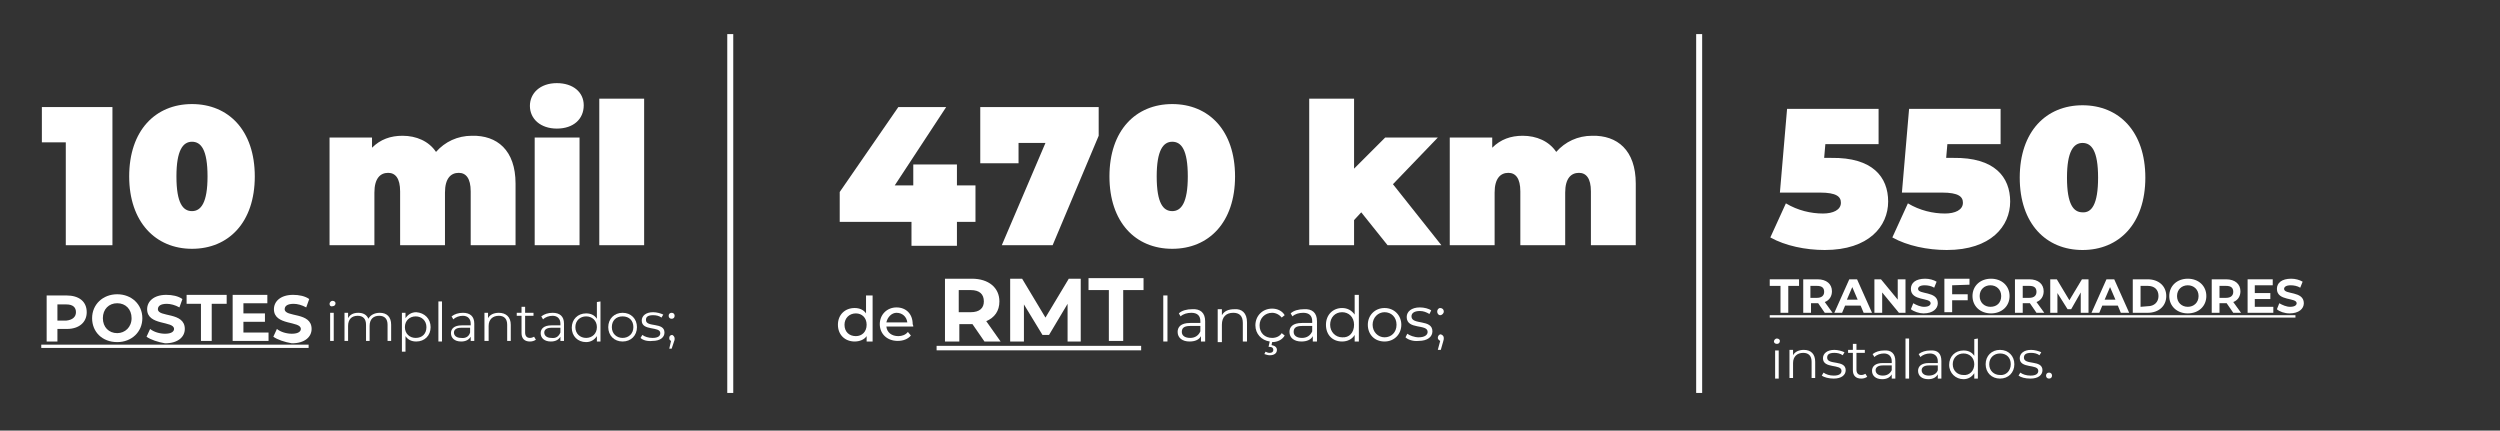 <?xml version="1.0" encoding="utf-8"?>
<!-- Generator: Adobe Illustrator 23.1.1, SVG Export Plug-In . SVG Version: 6.00 Build 0)  -->
<svg version="1.1" id="Layer_1" xmlns="http://www.w3.org/2000/svg" xmlns:xlink="http://www.w3.org/1999/xlink" x="0px" y="0px"
	 viewBox="0 0 418 72" style="enable-background:new 0 0 418 72;" xml:space="preserve">
<rect x="0" y="0" width="418" height="72" fill="#333333" stroke="none"/>
<style type="text/css">
	.st0{fill:#FFFFFF;}
	.st1{fill:none;stroke:#FFFFFF;stroke-width:0.55;stroke-miterlimit:10;}
	.st2{fill:none;stroke:#FFFFFF;stroke-width:0.75;stroke-miterlimit:10;}
	.st3{fill:none;stroke:#FFFFFF;stroke-width:0.4;stroke-miterlimit:10;}
	.st4{fill:none;stroke:#FFFFFF;stroke-miterlimit:10;}
</style>
<g>
	<path class="st0" d="M18.8,17.9V41H11V23.8H7v-5.9H18.8z"/>
	<path class="st0" d="M21.6,29.5c0-7.7,4.4-12.1,10.5-12.1s10.5,4.4,10.5,12.1s-4.4,12.1-10.5,12.1S21.6,37.1,21.6,29.5z M34.7,29.5
		c0-4.5-1.1-5.8-2.6-5.8s-2.6,1.4-2.6,5.8c0,4.5,1.1,5.8,2.6,5.8C33.6,35.3,34.7,33.9,34.7,29.5z"/>
	<path class="st0" d="M86.2,30.7V41h-7.5v-9c0-2.2-0.8-3.1-2-3.1c-1.3,0-2.3,0.9-2.3,3.3V41h-7.5v-9c0-2.2-0.8-3.1-2-3.1
		c-1.3,0-2.3,0.9-2.3,3.3V41h-7.5V23h7.1v1.7c1.4-1.4,3.1-2,5.1-2c2.3,0,4.4,0.9,5.6,2.7c1.5-1.7,3.6-2.7,6-2.7
		C83.1,22.6,86.2,25.1,86.2,30.7z"/>
	<path class="st0" d="M88.6,17.7c0-2.1,1.7-3.8,4.5-3.8c2.7,0,4.5,1.5,4.5,3.7c0,2.3-1.7,3.9-4.5,3.9C90.4,21.5,88.6,19.9,88.6,17.7
		z M89.4,23h7.5v18h-7.5V23z"/>
	<path class="st0" d="M100.2,16.5h7.5V41h-7.5V16.5z"/>
</g>
<g>
	<path class="st0" d="M14.5,52.2c0,1.7-1.3,2.8-3.3,2.8H9.6v2.1H7.8v-7.7h3.3C13.2,49.4,14.5,50.4,14.5,52.2z M12.7,52.2
		c0-0.8-0.5-1.3-1.6-1.3H9.6v2.7h1.5C12.1,53.5,12.7,53,12.7,52.2z"/>
	<path class="st0" d="M15.4,53.2c0-2.3,1.8-4,4.2-4s4.2,1.7,4.2,4s-1.8,4-4.2,4C17.1,57.2,15.4,55.5,15.4,53.2z M22,53.2
		c0-1.5-1-2.5-2.4-2.5s-2.4,1-2.4,2.5s1,2.5,2.4,2.5C20.9,55.7,22,54.7,22,53.2z"/>
	<path class="st0" d="M24.5,56.3l0.6-1.3c0.6,0.5,1.6,0.8,2.5,0.8c1.1,0,1.5-0.4,1.5-0.8c0-1.4-4.5-0.5-4.5-3.3
		c0-1.3,1.1-2.4,3.2-2.4c1,0,2,0.2,2.7,0.7L30,51.4c-0.7-0.4-1.5-0.6-2.1-0.6c-1.1,0-1.5,0.4-1.5,0.9c0,1.4,4.5,0.4,4.5,3.3
		c0,1.3-1.1,2.4-3.3,2.4C26.4,57.2,25.2,56.8,24.5,56.3z"/>
	<path class="st0" d="M33.7,50.8h-2.5v-1.5h6.7v1.5h-2.5V57h-1.8v-6.2H33.7z"/>
	<path class="st0" d="M44.9,55.6V57h-6v-7.7h5.8v1.4h-4v1.7h3.6v1.4h-3.6v1.8C40.7,55.6,44.9,55.6,44.9,55.6z"/>
	<path class="st0" d="M45.7,56.3l0.6-1.3c0.6,0.5,1.6,0.8,2.5,0.8c1.1,0,1.5-0.4,1.5-0.8c0-1.4-4.5-0.5-4.5-3.3
		c0-1.3,1.1-2.4,3.2-2.4c1,0,2,0.2,2.7,0.7l-0.5,1.4c-0.7-0.4-1.5-0.6-2.1-0.6c-1.1,0-1.5,0.4-1.5,0.9c0,1.4,4.5,0.4,4.5,3.3
		c0,1.3-1.1,2.4-3.3,2.4C47.6,57.2,46.4,56.8,45.7,56.3z"/>
</g>
<g>
	<path class="st0" d="M55.1,50.8c0-0.2,0.2-0.5,0.5-0.5s0.5,0.2,0.5,0.4c0,0.3-0.2,0.5-0.5,0.5C55.3,51.3,55.1,51.1,55.1,50.8z
		 M55.2,52.3h0.6V57h-0.6V52.3z"/>
	<path class="st0" d="M65.4,54.3V57h-0.6v-2.7c0-1-0.5-1.5-1.4-1.5c-1,0-1.6,0.6-1.6,1.7V57h-0.6v-2.7c0-1-0.5-1.5-1.4-1.5
		c-1,0-1.6,0.6-1.6,1.7V57h-0.6v-4.7h0.6v0.9c0.3-0.6,0.9-0.9,1.7-0.9s1.4,0.3,1.7,1c0.3-0.6,1-1,1.9-1C64.7,52.3,65.4,53,65.4,54.3
		z"/>
	<path class="st0" d="M72,54.7c0,1.4-1,2.4-2.4,2.4c-0.8,0-1.4-0.3-1.8-0.9v2.6h-0.6v-6.5h0.6v0.9c0.4-0.6,1-1,1.8-1
		C71,52.3,72,53.3,72,54.7z M71.3,54.7c0-1.1-0.8-1.8-1.8-1.8s-1.8,0.7-1.8,1.8s0.8,1.8,1.8,1.8C70.6,56.5,71.3,55.8,71.3,54.7z"/>
	<path class="st0" d="M73.3,50.4h0.6v6.7h-0.6V50.4z"/>
	<path class="st0" d="M79.3,54.1V57h-0.6v-0.7c-0.3,0.5-0.8,0.8-1.6,0.8c-1.1,0-1.7-0.6-1.7-1.4c0-0.7,0.5-1.3,1.8-1.3h1.5v-0.3
		c0-0.8-0.5-1.3-1.3-1.3c-0.6,0-1.2,0.2-1.6,0.6l-0.3-0.5c0.5-0.4,1.2-0.6,1.9-0.6C78.6,52.3,79.3,52.9,79.3,54.1z M78.6,55.6v-0.8
		h-1.5c-0.9,0-1.2,0.4-1.2,0.8c0,0.5,0.4,0.9,1.2,0.9C77.8,56.6,78.4,56.3,78.6,55.6z"/>
	<path class="st0" d="M85.4,54.3V57h-0.6v-2.7c0-1-0.5-1.5-1.4-1.5c-1,0-1.7,0.6-1.7,1.7V57H81v-4.7h0.6v0.9c0.3-0.6,1-0.9,1.8-0.9
		C84.6,52.3,85.4,53,85.4,54.3z"/>
	<path class="st0" d="M89.6,56.8c-0.3,0.2-0.6,0.3-1,0.3c-0.9,0-1.4-0.5-1.4-1.4v-2.9h-0.8v-0.5h0.8v-1h0.6v1h1.4v0.5h-1.4v2.8
		c0,0.6,0.3,0.9,0.8,0.9c0.3,0,0.5-0.1,0.7-0.2L89.6,56.8z"/>
	<path class="st0" d="M94.3,54.1V57h-0.6v-0.7c-0.3,0.5-0.8,0.8-1.6,0.8c-1.1,0-1.7-0.6-1.7-1.4c0-0.7,0.5-1.3,1.8-1.3h1.5v-0.3
		c0-0.8-0.5-1.3-1.3-1.3c-0.6,0-1.2,0.2-1.6,0.6l-0.3-0.5c0.5-0.4,1.2-0.6,1.9-0.6C93.6,52.3,94.3,52.9,94.3,54.1z M93.7,55.6v-0.8
		h-1.5c-0.9,0-1.2,0.4-1.2,0.8c0,0.5,0.4,0.9,1.2,0.9C92.9,56.6,93.4,56.3,93.7,55.6z"/>
	<path class="st0" d="M100.4,50.4v6.7h-0.6v-0.9c-0.4,0.6-1,1-1.8,1c-1.4,0-2.4-1-2.4-2.4s1-2.4,2.4-2.4c0.8,0,1.4,0.3,1.8,0.9v-2.8
		L100.4,50.4L100.4,50.4z M99.8,54.7c0-1.1-0.8-1.8-1.8-1.8s-1.8,0.7-1.8,1.8s0.8,1.8,1.8,1.8S99.8,55.8,99.8,54.7z"/>
	<path class="st0" d="M101.7,54.7c0-1.4,1-2.4,2.4-2.4s2.4,1,2.4,2.4s-1,2.4-2.4,2.4C102.7,57.1,101.7,56.1,101.7,54.7z M105.9,54.7
		c0-1.1-0.7-1.8-1.8-1.8s-1.8,0.7-1.8,1.8s0.8,1.8,1.8,1.8S105.9,55.8,105.9,54.7z"/>
	<path class="st0" d="M107.1,56.5l0.3-0.5c0.4,0.3,1,0.5,1.7,0.5c0.9,0,1.3-0.3,1.3-0.8c0-1.2-3.1-0.3-3.1-2.1
		c0-0.8,0.7-1.4,1.9-1.4c0.6,0,1.3,0.2,1.7,0.4l-0.3,0.5c-0.4-0.3-0.9-0.4-1.4-0.4c-0.9,0-1.2,0.3-1.2,0.8c0,1.3,3.1,0.3,3.1,2.1
		c0,0.8-0.7,1.4-2,1.4C108.3,57.1,107.5,56.9,107.1,56.5z"/>
	<path class="st0" d="M111.8,52.8c0-0.3,0.2-0.5,0.5-0.5s0.5,0.2,0.5,0.5s-0.2,0.5-0.5,0.5S111.8,53.1,111.8,52.8z M112.8,56.6
		c0,0.2,0,0.3-0.1,0.5l-0.4,1.2h-0.4l0.3-1.3c-0.2-0.1-0.3-0.2-0.3-0.5s0.2-0.5,0.5-0.5C112.6,56.1,112.8,56.3,112.8,56.6z"/>
</g>
<polygon class="st1" points="6.9,57.9 6.9,57.9 51.6,57.9 "/>
<g>
	<path class="st0" d="M163.1,37.1H160v4h-7.6v-4h-12v-5l9.8-14.2h8L149.6,31h3.1v-3.5h7.3V31h3.1V37.1z"/>
	<path class="st0" d="M183.7,17.9v4.8L176,41h-8.5l7.3-17.1h-4.5v3.4h-6.4v-9.4H183.7z"/>
	<path class="st0" d="M185.5,29.5c0-7.7,4.4-12.1,10.5-12.1s10.5,4.4,10.5,12.1s-4.4,12.1-10.5,12.1
		C189.8,41.6,185.5,37.1,185.5,29.5z M198.6,29.5c0-4.5-1.1-5.8-2.6-5.8s-2.6,1.4-2.6,5.8c0,4.5,1.1,5.8,2.6,5.8
		S198.6,33.9,198.6,29.5z"/>
	<path class="st0" d="M227.6,35.5l-1.2,1.3V41h-7.5V16.5h7.5v11.7l5.2-5.2h8.8l-7.5,7.8L241,41h-9L227.6,35.5z"/>
	<path class="st0" d="M273.5,30.7V41H266v-9c0-2.2-0.8-3.1-2-3.1c-1.3,0-2.3,0.9-2.3,3.3V41h-7.5v-9c0-2.2-0.8-3.1-2-3.1
		c-1.3,0-2.3,0.9-2.3,3.3V41h-7.5V23h7.1v1.7c1.4-1.4,3.1-2,5.1-2c2.3,0,4.4,0.9,5.6,2.7c1.5-1.7,3.6-2.7,6-2.7
		C270.4,22.6,273.5,25.1,273.5,30.7z"/>
</g>
<g>
	<path class="st0" d="M145.9,49.4v7.7h-1v-0.9c-0.4,0.6-1.2,0.9-2,0.9c-1.6,0-2.8-1.1-2.8-2.8s1.2-2.8,2.8-2.8
		c0.8,0,1.5,0.3,1.9,0.9v-3C144.8,49.4,145.9,49.4,145.9,49.4z M144.9,54.3c0-1.2-0.8-1.9-1.8-1.9c-1.1,0-1.9,0.8-1.9,1.9
		c0,1.2,0.8,1.9,1.9,1.9C144.1,56.2,144.9,55.5,144.9,54.3z"/>
	<path class="st0" d="M152.7,54.6h-4.5c0.1,1,0.9,1.6,2,1.6c0.6,0,1.2-0.2,1.6-0.7l0.5,0.6c-0.5,0.6-1.3,0.9-2.2,0.9
		c-1.8,0-3-1.2-3-2.8s1.2-2.8,2.8-2.8c1.6,0,2.7,1.1,2.7,2.8C152.7,54.4,152.7,54.5,152.7,54.6z M148.2,53.9h3.5
		c-0.1-0.9-0.8-1.6-1.8-1.6C149.1,52.3,148.4,53,148.2,53.9z"/>
</g>
<g>
	<path class="st0" d="M164.6,57.1l-2-2.9h-0.1h-2.1v2.9H158V46.6h4.5c2.8,0,4.6,1.5,4.6,3.8c0,1.6-0.8,2.7-2.2,3.3l2.4,3.4H164.6z
		 M162.3,48.5h-2v3.7h2c1.5,0,2.2-0.7,2.2-1.8C164.5,49.2,163.8,48.5,162.3,48.5z"/>
	<path class="st0" d="M178.5,57.1v-6.3l-3.1,5.2h-1.1l-3.1-5.1v6.2h-2.3V46.6h2l3.9,6.5l3.9-6.5h2v10.5H178.5z"/>
	<path class="st0" d="M185.4,48.5H182v-2h9.2v2h-3.4V57h-2.4L185.4,48.5L185.4,48.5z"/>
</g>
<g>
	<path class="st0" d="M194.5,49.4h0.7v7.7h-0.7V49.4z"/>
	<path class="st0" d="M201.5,53.7v3.4h-0.7v-0.9c-0.3,0.6-1,0.9-1.9,0.9c-1.2,0-2-0.6-2-1.6c0-0.8,0.5-1.5,2.1-1.5h1.7v-0.3
		c0-0.9-0.5-1.4-1.5-1.4c-0.7,0-1.4,0.2-1.8,0.6l-0.3-0.5c0.5-0.5,1.4-0.7,2.2-0.7C200.7,51.6,201.5,52.3,201.5,53.7z M200.7,55.4
		v-0.9H199c-1.1,0-1.4,0.4-1.4,1s0.5,1,1.4,1C199.8,56.5,200.4,56.1,200.7,55.4z"/>
	<path class="st0" d="M208.5,53.9v3.2h-0.7V54c0-1.2-0.6-1.7-1.6-1.7c-1.2,0-1.9,0.7-1.9,2v2.9h-0.7v-5.5h0.7v1c0.4-0.7,1.1-1,2.1-1
		C207.6,51.6,208.5,52.3,208.5,53.9z"/>
	<path class="st0" d="M214.3,55.7l0.5,0.4c-0.4,0.7-1.2,1.1-2.1,1.1l0,0l-0.1,0.5c0.6,0.1,0.9,0.4,0.9,0.8c0,0.6-0.5,0.9-1.2,0.9
		c-0.3,0-0.6-0.1-0.9-0.2l0.2-0.4c0.2,0.1,0.4,0.2,0.7,0.2c0.4,0,0.6-0.2,0.6-0.5s-0.2-0.5-0.6-0.5h-0.2l0.2-0.9
		c-1.4-0.2-2.4-1.3-2.4-2.7c0-1.6,1.2-2.8,2.8-2.8c0.9,0,1.7,0.4,2.1,1.1l-0.5,0.4c-0.4-0.5-1-0.8-1.6-0.8c-1.2,0-2.1,0.9-2.1,2.1
		c0,1.3,0.9,2.1,2.1,2.1C213.4,56.5,214,56.2,214.3,55.7z"/>
	<path class="st0" d="M220.2,53.7v3.4h-0.7v-0.9c-0.3,0.6-1,0.9-1.9,0.9c-1.2,0-2-0.6-2-1.6c0-0.8,0.5-1.5,2.1-1.5h1.7v-0.3
		c0-0.9-0.5-1.4-1.5-1.4c-0.7,0-1.4,0.2-1.8,0.6l-0.3-0.5c0.5-0.5,1.4-0.7,2.2-0.7C219.4,51.6,220.2,52.3,220.2,53.7z M219.4,55.4
		v-0.9h-1.7c-1.1,0-1.4,0.4-1.4,1s0.5,1,1.4,1C218.5,56.5,219.1,56.1,219.4,55.4z"/>
	<path class="st0" d="M227.2,49.4v7.7h-0.7V56c-0.4,0.7-1.2,1.1-2.1,1.1c-1.6,0-2.7-1.1-2.7-2.8s1.2-2.8,2.7-2.8
		c0.9,0,1.6,0.4,2.1,1.1v-3.3h0.7V49.4z M226.4,54.3c0-1.3-0.9-2.1-2-2.1c-1.2,0-2,0.9-2,2.1s0.9,2.1,2,2.1
		C225.6,56.5,226.4,55.6,226.4,54.3z"/>
	<path class="st0" d="M228.7,54.3c0-1.6,1.2-2.8,2.8-2.8c1.6,0,2.8,1.2,2.8,2.8s-1.2,2.8-2.8,2.8C229.8,57.1,228.7,55.9,228.7,54.3z
		 M233.5,54.3c0-1.3-0.9-2.1-2-2.1s-2,0.9-2,2.1s0.9,2.1,2,2.1S233.5,55.6,233.5,54.3z"/>
	<path class="st0" d="M235,56.4l0.3-0.6c0.4,0.3,1.2,0.6,1.9,0.6c1,0,1.5-0.4,1.5-0.9c0-1.4-3.5-0.3-3.5-2.5c0-0.9,0.8-1.6,2.2-1.6
		c0.7,0,1.5,0.2,1.9,0.5l-0.3,0.6c-0.5-0.3-1-0.5-1.6-0.5c-1,0-1.4,0.4-1.4,0.9c0,1.5,3.5,0.4,3.5,2.5c0,0.9-0.8,1.6-2.3,1.6
		C236.3,57.1,235.4,56.8,235,56.4z"/>
	<path class="st0" d="M240.3,52.1c0-0.3,0.2-0.6,0.5-0.6s0.6,0.2,0.6,0.6c0,0.3-0.3,0.6-0.6,0.6S240.3,52.4,240.3,52.1z M241.4,56.5
		c0,0.2,0,0.3-0.1,0.6l-0.4,1.4h-0.5l0.4-1.5c-0.2-0.1-0.4-0.3-0.4-0.5c0-0.3,0.2-0.6,0.5-0.6C241.2,56,241.4,56.2,241.4,56.5z"/>
</g>
<polygon class="st2" points="156.6,58.2 156.6,58.2 190.8,58.2 "/>
<g>
	<path class="st0" d="M315.7,33.7c0,4.1-3.2,8.1-10.6,8.1c-3.2,0-6.6-0.7-9.1-2.1l2.6-5.7c2,1.2,4.2,1.7,6.2,1.7c1.7,0,3-0.6,3-1.8
		c0-1-0.7-1.7-3.5-1.7h-6.7l1.2-14h15.3v5.9h-8.9l-0.2,2.3h1.2C313.1,26.3,315.7,29.6,315.7,33.7z"/>
	<path class="st0" d="M336.1,33.7c0,4.1-3.2,8.1-10.6,8.1c-3.2,0-6.6-0.7-9.1-2.1L319,34c2,1.2,4.2,1.7,6.2,1.7c1.7,0,3-0.6,3-1.8
		c0-1-0.7-1.7-3.5-1.7H318l1.2-14h15.3v5.9h-8.9l-0.2,2.3h1.2C333.5,26.3,336.1,29.6,336.1,33.7z"/>
	<path class="st0" d="M337.7,29.7c0-7.7,4.4-12.1,10.5-12.1s10.5,4.4,10.5,12.1s-4.4,12.1-10.5,12.1
		C342.1,41.8,337.7,37.4,337.7,29.7z M350.8,29.7c0-4.5-1.1-5.8-2.6-5.8s-2.6,1.4-2.6,5.8c0,4.5,1.1,5.8,2.6,5.8
		C349.7,35.6,350.8,34.2,350.8,29.7z"/>
</g>
<g>
	<path class="st0" d="M297.7,47.8h-1.8v-1.1h4.9v1.1H299v4.5h-1.3V47.8z"/>
	<path class="st0" d="M305.1,52.3l-1.1-1.6h-0.1h-1.1v1.6h-1.3v-5.6h2.4c1.5,0,2.4,0.8,2.4,2c0,0.8-0.4,1.5-1.2,1.8l1.3,1.8H305.1z
		 M303.8,47.8h-1.1v2h1.1c0.8,0,1.2-0.4,1.2-1C305,48.1,304.6,47.8,303.8,47.8z"/>
	<path class="st0" d="M311.1,51.1h-2.6l-0.5,1.2h-1.3l2.5-5.6h1.3l2.5,5.6h-1.4L311.1,51.1z M310.6,50.1l-0.9-2.1l-0.9,2.1H310.6z"
		/>
	<path class="st0" d="M318.6,46.7v5.6h-1.1l-2.8-3.4v3.4h-1.3v-5.6h1.1l2.8,3.4v-3.4H318.6z"/>
	<path class="st0" d="M319.5,51.7l0.4-1c0.5,0.3,1.2,0.6,1.8,0.6c0.8,0,1.1-0.3,1.1-0.6c0-1-3.3-0.3-3.3-2.4c0-1,0.8-1.7,2.4-1.7
		c0.7,0,1.4,0.2,1.9,0.5l-0.4,1c-0.5-0.3-1.1-0.4-1.6-0.4c-0.8,0-1.1,0.3-1.1,0.6c0,1,3.3,0.3,3.3,2.4c0,0.9-0.8,1.7-2.4,1.7
		C320.9,52.4,320,52.1,319.5,51.7z"/>
	<path class="st0" d="M326.4,47.7v1.5h2.6v1h-2.6v2h-1.3v-5.6h4.2v1L326.4,47.7L326.4,47.7z"/>
	<path class="st0" d="M329.8,49.5c0-1.7,1.3-2.9,3.1-2.9c1.8,0,3.1,1.2,3.1,2.9s-1.3,2.9-3.1,2.9C331.1,52.4,329.8,51.2,329.8,49.5z
		 M334.6,49.5c0-1.1-0.8-1.8-1.8-1.8s-1.8,0.7-1.8,1.8s0.8,1.8,1.8,1.8C333.9,51.3,334.6,50.6,334.6,49.5z"/>
	<path class="st0" d="M340.5,52.3l-1.1-1.6h-0.1h-1.1v1.6h-1.3v-5.6h2.4c1.5,0,2.4,0.8,2.4,2c0,0.8-0.4,1.5-1.2,1.8l1.3,1.8H340.5z
		 M339.3,47.8h-1.1v2h1.1c0.8,0,1.2-0.4,1.2-1C340.5,48.1,340.1,47.8,339.3,47.8z"/>
	<path class="st0" d="M347.9,52.3v-3.4l-1.6,2.8h-0.6L344,49v3.3h-1.2v-5.6h1.1l2.1,3.5l2.1-3.5h1.1v5.6H347.9z"/>
	<path class="st0" d="M354.1,51.1h-2.6l-0.5,1.2h-1.3l2.5-5.6h1.3l2.5,5.6h-1.4L354.1,51.1z M353.7,50.1l-0.9-2.1l-0.9,2.1H353.7z"
		/>
	<path class="st0" d="M356.6,46.7h2.5c1.8,0,3.1,1.1,3.1,2.8s-1.3,2.8-3.1,2.8h-2.5V46.7z M359.1,51.2c1.1,0,1.8-0.7,1.8-1.7
		c0-1.1-0.7-1.7-1.8-1.7h-1.2v3.5L359.1,51.2L359.1,51.2z"/>
	<path class="st0" d="M362.7,49.5c0-1.7,1.3-2.9,3.1-2.9c1.8,0,3.1,1.2,3.1,2.9s-1.3,2.9-3.1,2.9S362.7,51.2,362.7,49.5z
		 M367.6,49.5c0-1.1-0.8-1.8-1.8-1.8s-1.8,0.7-1.8,1.8s0.8,1.8,1.8,1.8C366.8,51.3,367.6,50.6,367.6,49.5z"/>
	<path class="st0" d="M373.4,52.3l-1.1-1.6h-0.1h-1.1v1.6h-1.3v-5.6h2.4c1.5,0,2.4,0.8,2.4,2c0,0.8-0.4,1.5-1.2,1.8l1.3,1.8H373.4z
		 M372.2,47.8h-1.1v2h1.1c0.8,0,1.2-0.4,1.2-1C373.4,48.1,373,47.8,372.2,47.8z"/>
	<path class="st0" d="M380.1,51.3v1h-4.3v-5.6h4.2v1h-3V49h2.6v1H377v1.3H380.1z"/>
	<path class="st0" d="M380.7,51.7l0.4-1c0.5,0.3,1.2,0.6,1.8,0.6c0.8,0,1.1-0.3,1.1-0.6c0-1-3.3-0.3-3.3-2.4c0-1,0.8-1.7,2.4-1.7
		c0.7,0,1.4,0.2,1.9,0.5l-0.4,1c-0.5-0.3-1.1-0.4-1.6-0.4c-0.8,0-1.1,0.3-1.1,0.6c0,1,3.3,0.3,3.3,2.4c0,0.9-0.8,1.7-2.4,1.7
		C382,52.4,381.1,52.1,380.7,51.7z"/>
</g>
<polygon class="st3" points="295.9,52.9 295.9,52.9 383.8,52.9 "/>
<g>
	<path class="st0" d="M296.6,57.1c0-0.2,0.2-0.5,0.5-0.5s0.5,0.2,0.5,0.4c0,0.3-0.2,0.5-0.5,0.5C296.8,57.5,296.6,57.3,296.6,57.1z
		 M296.8,58.6h0.6v4.7h-0.6V58.6z"/>
	<path class="st0" d="M303.5,60.5v2.7h-0.6v-2.7c0-1-0.5-1.5-1.4-1.5c-1,0-1.7,0.6-1.7,1.7v2.5h-0.6v-4.7h0.6v0.9
		c0.3-0.6,1-0.9,1.8-0.9C302.8,58.5,303.5,59.2,303.5,60.5z"/>
	<path class="st0" d="M304.6,62.8l0.3-0.5c0.4,0.3,1,0.5,1.7,0.5c0.9,0,1.3-0.3,1.3-0.8c0-1.2-3.1-0.3-3.1-2.1
		c0-0.8,0.7-1.4,1.9-1.4c0.6,0,1.3,0.2,1.7,0.4l-0.3,0.5c-0.4-0.3-0.9-0.4-1.4-0.4c-0.9,0-1.2,0.3-1.2,0.8c0,1.3,3.1,0.3,3.1,2.1
		c0,0.8-0.7,1.4-2,1.4C305.8,63.3,305,63.1,304.6,62.8z"/>
	<path class="st0" d="M312.2,63c-0.3,0.2-0.6,0.3-1,0.3c-0.9,0-1.4-0.5-1.4-1.4V59H309v-0.5h0.8v-1h0.6v1h1.4V59h-1.4v2.8
		c0,0.6,0.3,0.9,0.8,0.9c0.3,0,0.5-0.1,0.7-0.2L312.2,63z"/>
	<path class="st0" d="M316.9,60.4v2.9h-0.6v-0.7c-0.3,0.5-0.8,0.8-1.6,0.8c-1.1,0-1.7-0.6-1.7-1.4c0-0.7,0.5-1.3,1.8-1.3h1.5v-0.3
		c0-0.8-0.5-1.3-1.3-1.3c-0.6,0-1.2,0.2-1.6,0.6l-0.3-0.5c0.5-0.4,1.2-0.6,1.9-0.6C316.2,58.5,316.9,59.1,316.9,60.4z M316.3,61.9
		v-0.8h-1.5c-0.9,0-1.2,0.4-1.2,0.8c0,0.5,0.4,0.9,1.2,0.9C315.5,62.8,316,62.5,316.3,61.9z"/>
	<path class="st0" d="M318.6,56.6h0.6v6.7h-0.6V56.6z"/>
	<path class="st0" d="M324.6,60.4v2.9H324v-0.7c-0.3,0.5-0.8,0.8-1.6,0.8c-1.1,0-1.7-0.6-1.7-1.4c0-0.7,0.5-1.3,1.8-1.3h1.5v-0.3
		c0-0.8-0.5-1.3-1.3-1.3c-0.6,0-1.2,0.2-1.6,0.6l-0.3-0.5c0.5-0.4,1.2-0.6,1.9-0.6C324,58.5,324.6,59.1,324.6,60.4z M324,61.9v-0.8
		h-1.5c-0.9,0-1.2,0.4-1.2,0.8c0,0.5,0.4,0.9,1.2,0.9C323.2,62.8,323.8,62.5,324,61.9z"/>
	<path class="st0" d="M330.7,56.6v6.7h-0.6v-0.9c-0.4,0.6-1,1-1.8,1c-1.3,0-2.4-1-2.4-2.4s1-2.4,2.4-2.4c0.8,0,1.4,0.3,1.8,0.9v-2.8
		L330.7,56.6L330.7,56.6z M330.1,60.9c0-1.1-0.8-1.8-1.8-1.8s-1.8,0.7-1.8,1.8s0.8,1.8,1.8,1.8C329.3,62.8,330.1,62,330.1,60.9z"/>
	<path class="st0" d="M332,60.9c0-1.4,1-2.4,2.4-2.4s2.4,1,2.4,2.4s-1,2.4-2.4,2.4C333,63.3,332,62.3,332,60.9z M336.2,60.9
		c0-1.1-0.7-1.8-1.8-1.8c-1,0-1.8,0.7-1.8,1.8s0.8,1.8,1.8,1.8C335.4,62.8,336.2,62,336.2,60.9z"/>
	<path class="st0" d="M337.5,62.8l0.3-0.5c0.4,0.3,1,0.5,1.7,0.5c0.9,0,1.3-0.3,1.3-0.8c0-1.2-3.1-0.3-3.1-2.1
		c0-0.8,0.7-1.4,1.9-1.4c0.6,0,1.3,0.2,1.7,0.4l-0.3,0.5c-0.4-0.3-0.9-0.4-1.4-0.4c-0.9,0-1.2,0.3-1.2,0.8c0,1.3,3.1,0.3,3.1,2.1
		c0,0.8-0.7,1.4-2,1.4C338.6,63.3,337.9,63.1,337.5,62.8z"/>
	<path class="st0" d="M342.1,62.8c0-0.3,0.2-0.5,0.5-0.5s0.5,0.2,0.5,0.5s-0.2,0.5-0.5,0.5C342.3,63.3,342.1,63.1,342.1,62.8z"/>
</g>
<line class="st4" x1="122.1" y1="5.7" x2="122.1" y2="65.7"/>
<line class="st4" x1="284.1" y1="5.7" x2="284.1" y2="65.7"/>
</svg>
